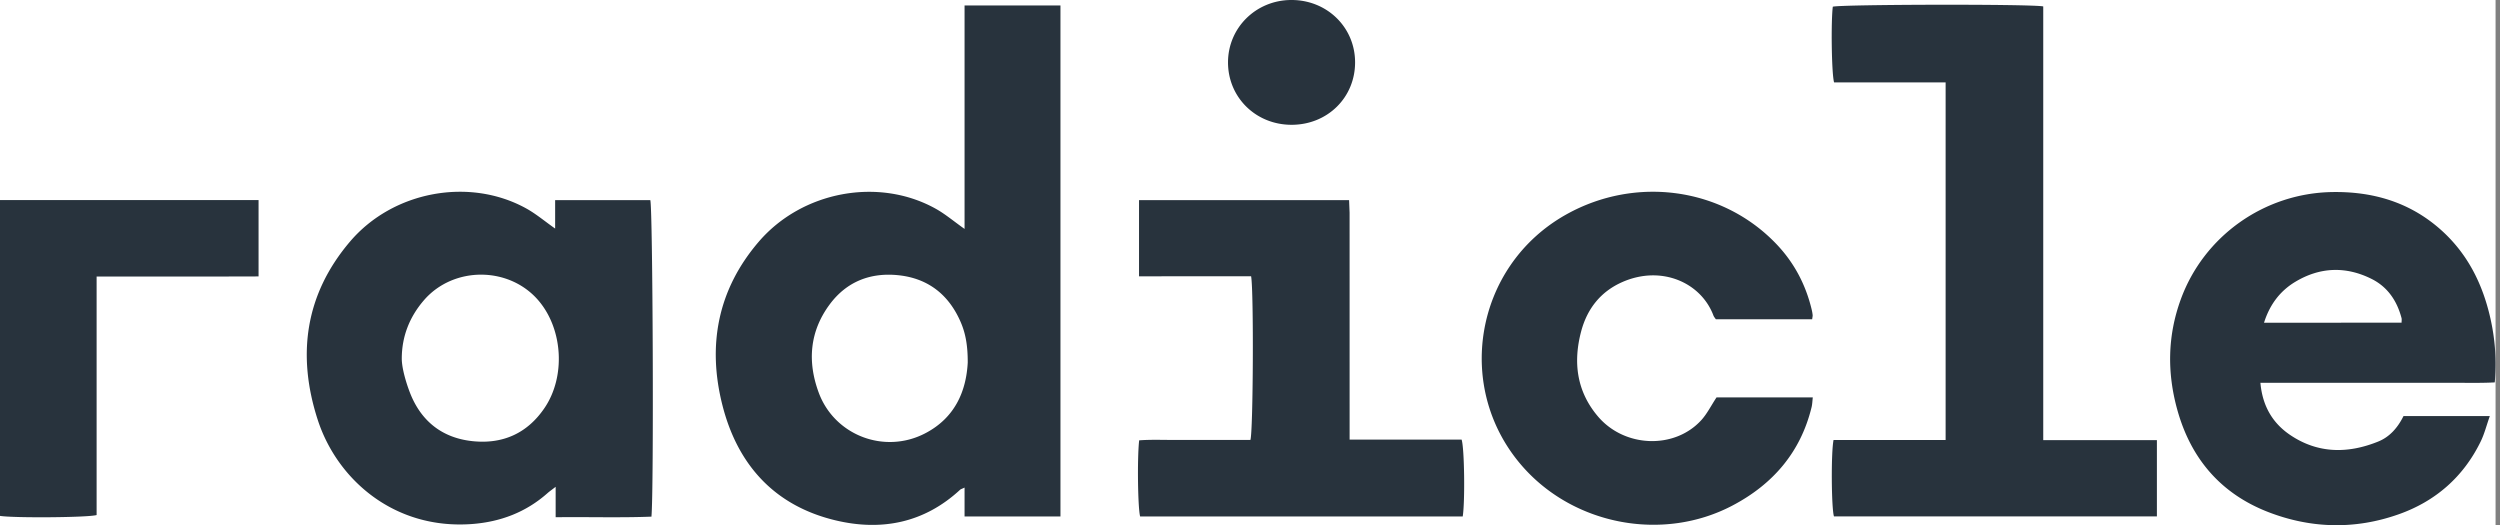 <svg xmlns="http://www.w3.org/2000/svg" width="476" height="100" fill="none" xmlns:v="https://vecta.io/nano"><rect width="100%" height="100%" fill="#808080" stroke="none"/><path fill="#fff" d="M0 0h475.156v100H0z"/><path d="M183.652 43.587V1.035h18.26v97.294h-18.26v-5.495c-.512.248-.72.295-.855.421-6.848 6.332-15.009 7.924-23.8 5.798-11.593-2.798-18.569-10.616-21.434-21.847-2.908-11.394-.953-22.014 6.891-31.166 8.249-9.627 22.801-12.354 33.675-6.316 1.815 1.006 3.433 2.382 5.523 3.863zm.605 25.452c.013-3.109-.376-5.47-1.325-7.675-2.226-5.18-6.137-8.344-11.817-8.954-5.358-.576-9.921 1.195-13.155 5.567-3.809 5.15-4.254 10.868-2.082 16.763 2.996 8.133 12.473 11.782 20.215 7.797 5.756-2.958 7.873-8.083 8.164-13.498zm-78.558-25.517V38.11h18.12c.47 1.464.69 55.259.216 60.258-5.981.236-11.995.034-18.238.114v-5.794c-.754.585-1.181.879-1.567 1.22-4.109 3.635-8.973 5.47-14.403 5.87-14.831 1.082-25.667-8.533-29.332-19.847-3.987-12.316-2.425-23.862 6.167-33.952 8.169-9.585 22.678-12.265 33.493-6.312 1.878 1.031 3.538 2.445 5.544 3.854zM76.498 68.288c0 1.73.762 4.426 1.558 6.484 2.108 5.424 6.167 8.655 12.025 9.236 5.718.568 10.357-1.54 13.608-6.345 3.987-5.895 3.521-14.778-1.016-20.269-5.537-6.707-16.279-6.812-21.963-.223-2.743 3.181-4.211 6.911-4.211 11.117zm312.535 15.517h21.641v14.512h-61.487c-.484-1.49-.576-12.068-.078-14.546h21.338V15.687h-21.239c-.48-1.734-.601-11.563-.242-14.411 1.486-.442 37.54-.534 40.067-.055v82.585zm41.35-10.915c.388 4.418 2.326 7.679 5.677 9.938 5.281 3.564 10.996 3.572 16.756 1.241 2.226-.9 3.739-2.689 4.81-4.847h16.434c-.629 1.771-1.029 3.408-1.759 4.885-3.276 6.686-8.548 11.306-15.534 13.793-8.278 2.949-16.676 2.764-24.846-.387-9.099-3.509-14.809-10.225-17.381-19.553-1.935-7.014-1.842-13.995.652-20.882 4.371-12.085 15.858-20.265 28.771-20.508 7.769-.147 14.78 1.893 20.678 7.098 5.151 4.548 8.056 10.372 9.536 16.965.88 3.917 1.196 7.881.825 12.177-2.955.156-5.885.055-8.815.076l-8.886.004h-8.887-8.89-9.141zm26.876-11.449c0-.353.058-.635-.008-.884-.863-3.269-2.635-5.92-5.711-7.456-4.91-2.449-9.836-2.255-14.521.56-2.909 1.746-4.868 4.35-5.948 7.784l26.188-.004zm-112.223-.652h-18.34c-.165-.248-.364-.463-.457-.711-2.36-6.29-9.913-9.635-17.328-6.383-4.127 1.809-6.696 5.062-7.849 9.362-1.572 5.9-.874 11.441 3.179 16.225 5.059 5.967 14.575 6.307 19.68.72 1.112-1.22 1.864-2.764 2.911-4.343h18.323c-.079.677-.09 1.284-.229 1.864-2.09 8.592-7.378 14.702-15.106 18.754-13.075 6.858-29.807 3.783-39.667-7.166-13.439-14.92-9.516-38.441 8.054-48.271 13.294-7.439 29.771-5.121 40.031 5.643 3.379 3.543 5.572 7.717 6.705 12.455a7.89 7.89 0 0 1 .183 1.035c.021.194-.038.4-.09.816zm-106.822-8.181H216.87V38.104h39.997l.095 2.394.004 40.596v2.605h21.323c.539 1.574.665 11.849.213 14.63h-61.42c-.437-1.553-.571-11.117-.183-14.488 2.315-.177 4.691-.059 7.056-.08l6.985-.004h7.14c.521-1.532.651-28.309.134-31.15zM49.23 38.097v14.534l-10.129.025H28.74 18.395v45.409c-1.735.488-15.932.576-18.395.16V38.097h49.23zm196.711-14.336c-6.818.013-12.139-5.213-12.127-11.903C233.827 5.289 239.115.055 245.792 0c6.812-.055 12.186 5.146 12.216 11.815.033 6.724-5.231 11.933-12.067 11.946z" fill="#28333d"/></svg>